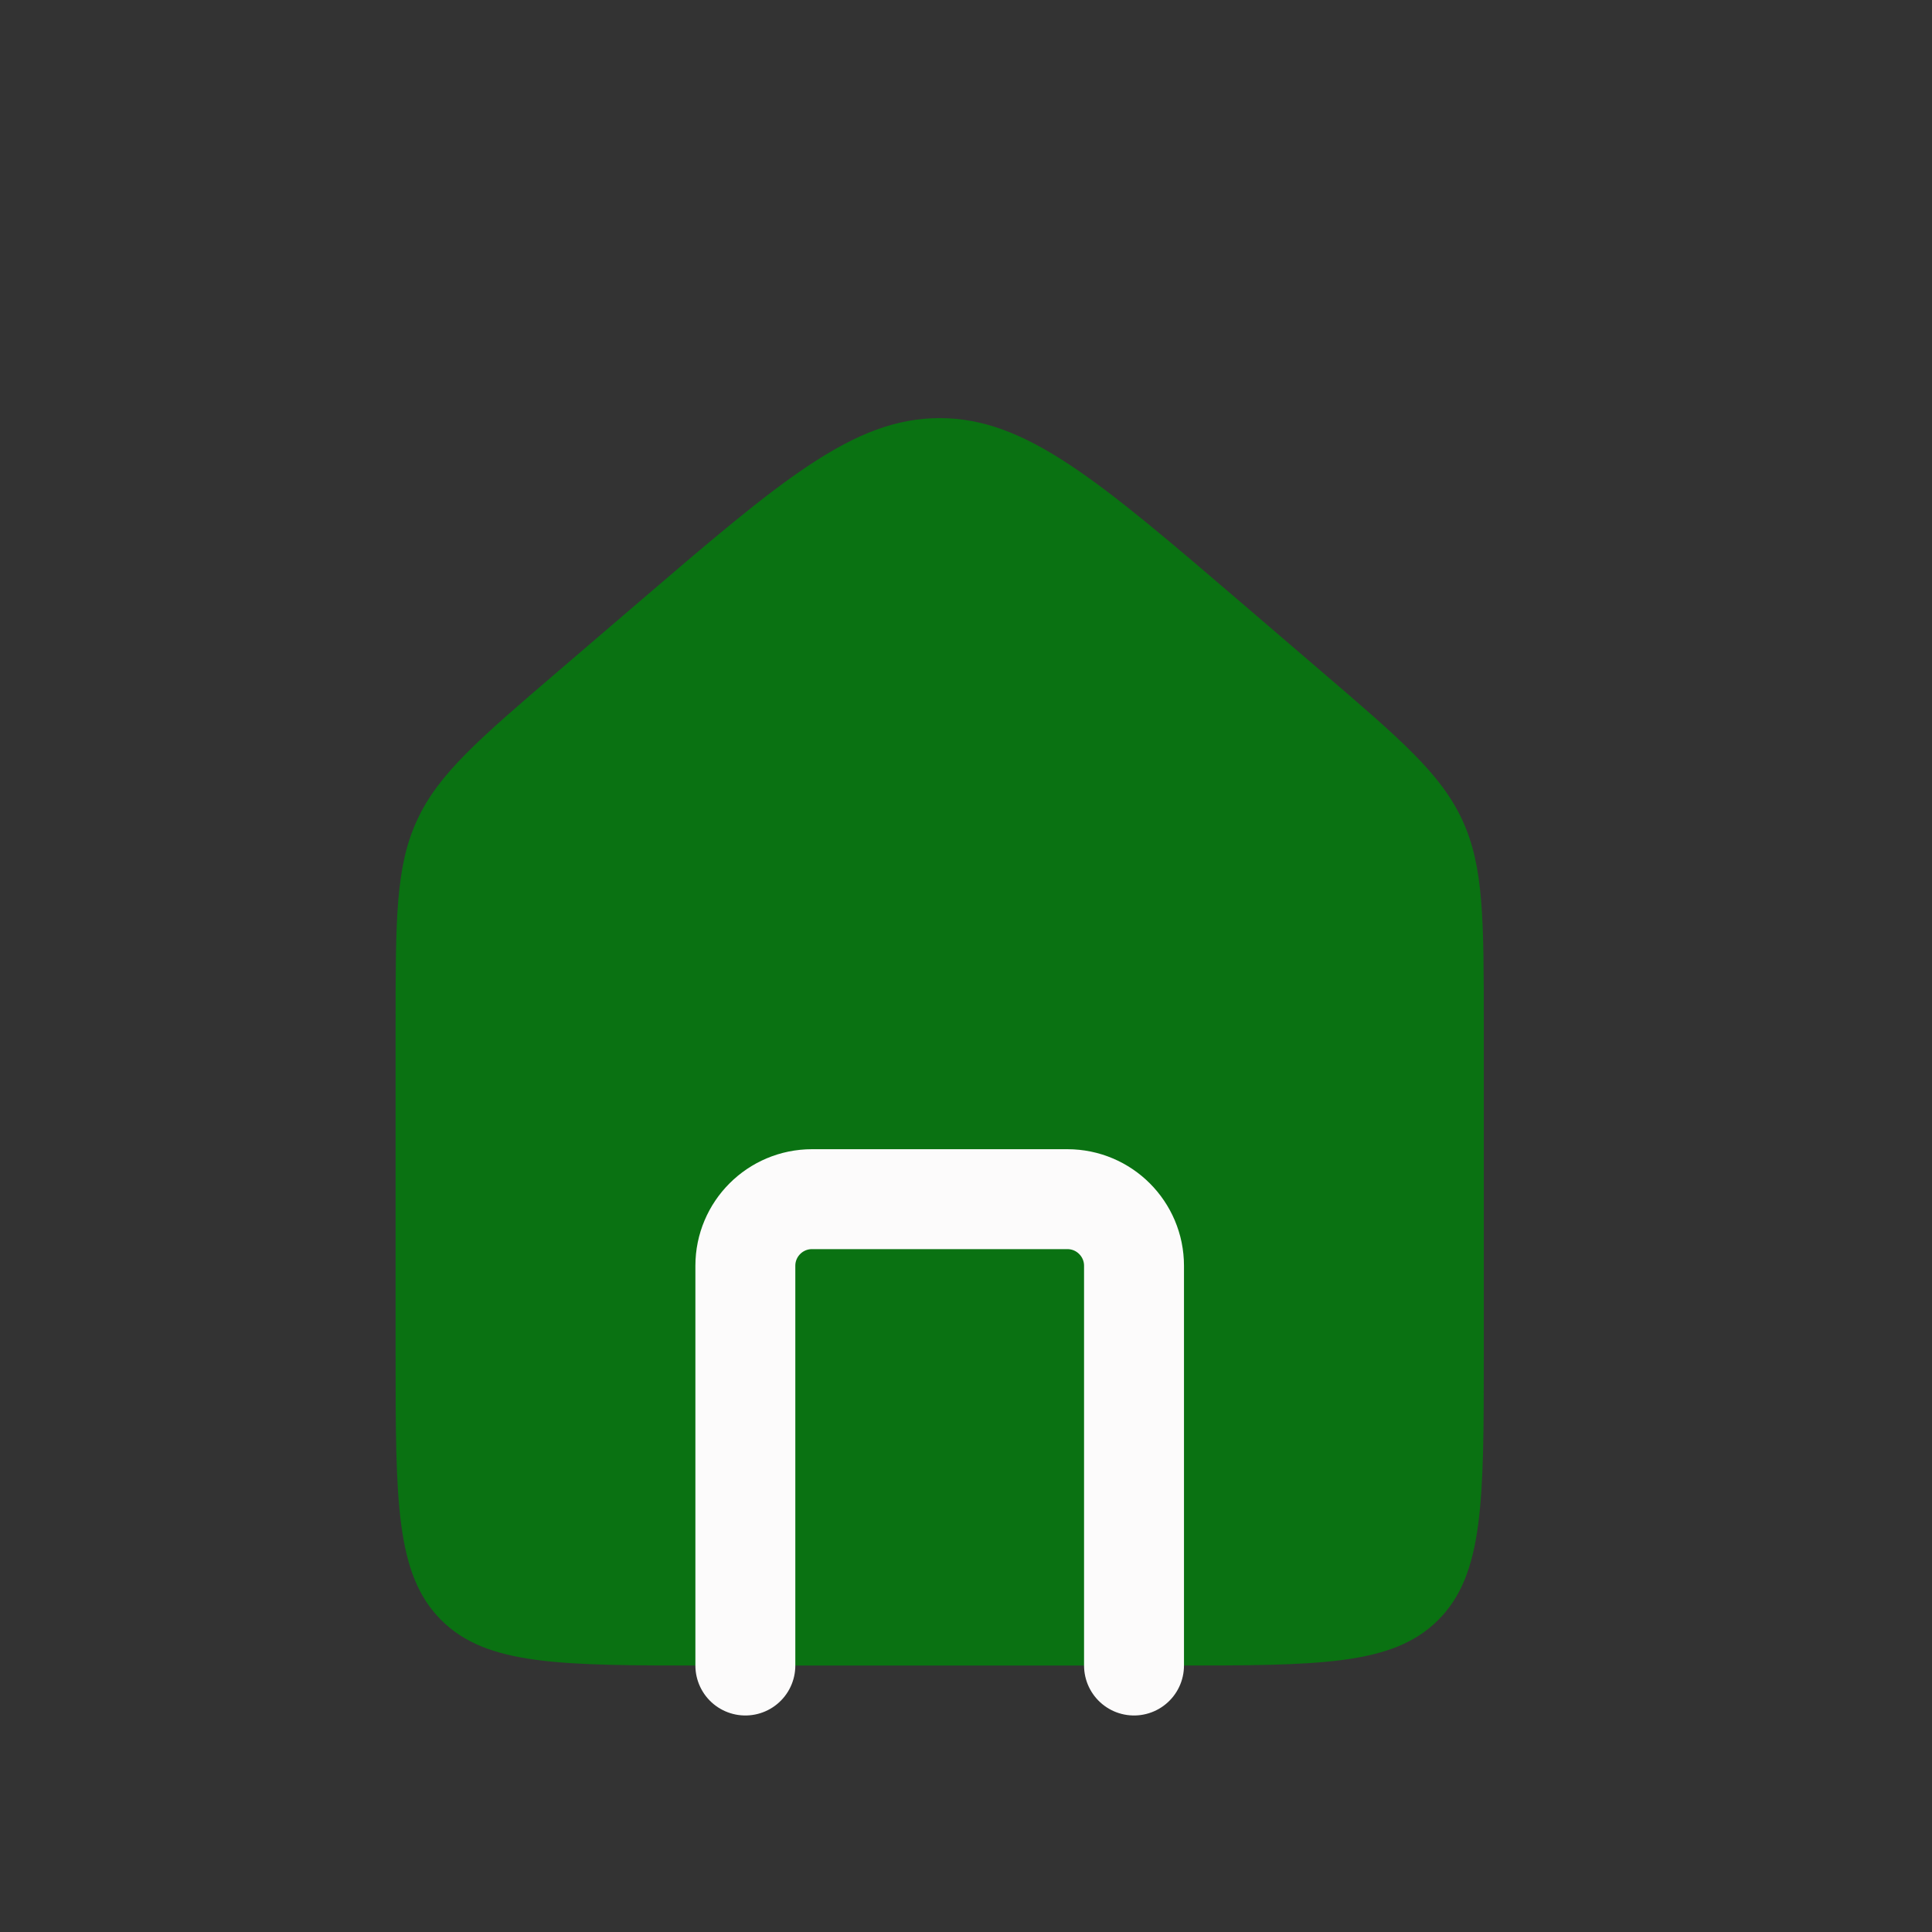 <svg width="29" height="29" viewBox="0 0 29 29" fill="none" xmlns="http://www.w3.org/2000/svg">
<rect x="0" y="0" width="29" height="29" fill="#333333" stroke="none"/>
<path d="M5.938 15.386C5.938 13.802 5.938 13.01 6.259 12.314C6.579 11.618 7.18 11.102 8.383 10.071L9.55 9.071C11.723 7.208 12.81 6.276 14.105 6.276C15.4 6.276 16.487 7.208 18.661 9.071L19.827 10.071C21.03 11.102 21.631 11.618 21.952 12.314C22.272 13.01 22.272 13.802 22.272 15.386V20.333C22.272 22.533 22.272 23.633 21.588 24.317C20.905 25 19.805 25 17.605 25H10.605C8.405 25 7.305 25 6.622 24.317C5.938 23.633 5.938 22.533 5.938 20.333V15.386Z" fill="#0A7212"/>
<path d="M17.022 25V19C17.022 18.448 16.574 18 16.022 18H12.188C11.636 18 11.188 18.448 11.188 19V25" stroke="#FCFBFB" stroke-width="1.5" stroke-linecap="round" stroke-linejoin="round"/>
</svg>
